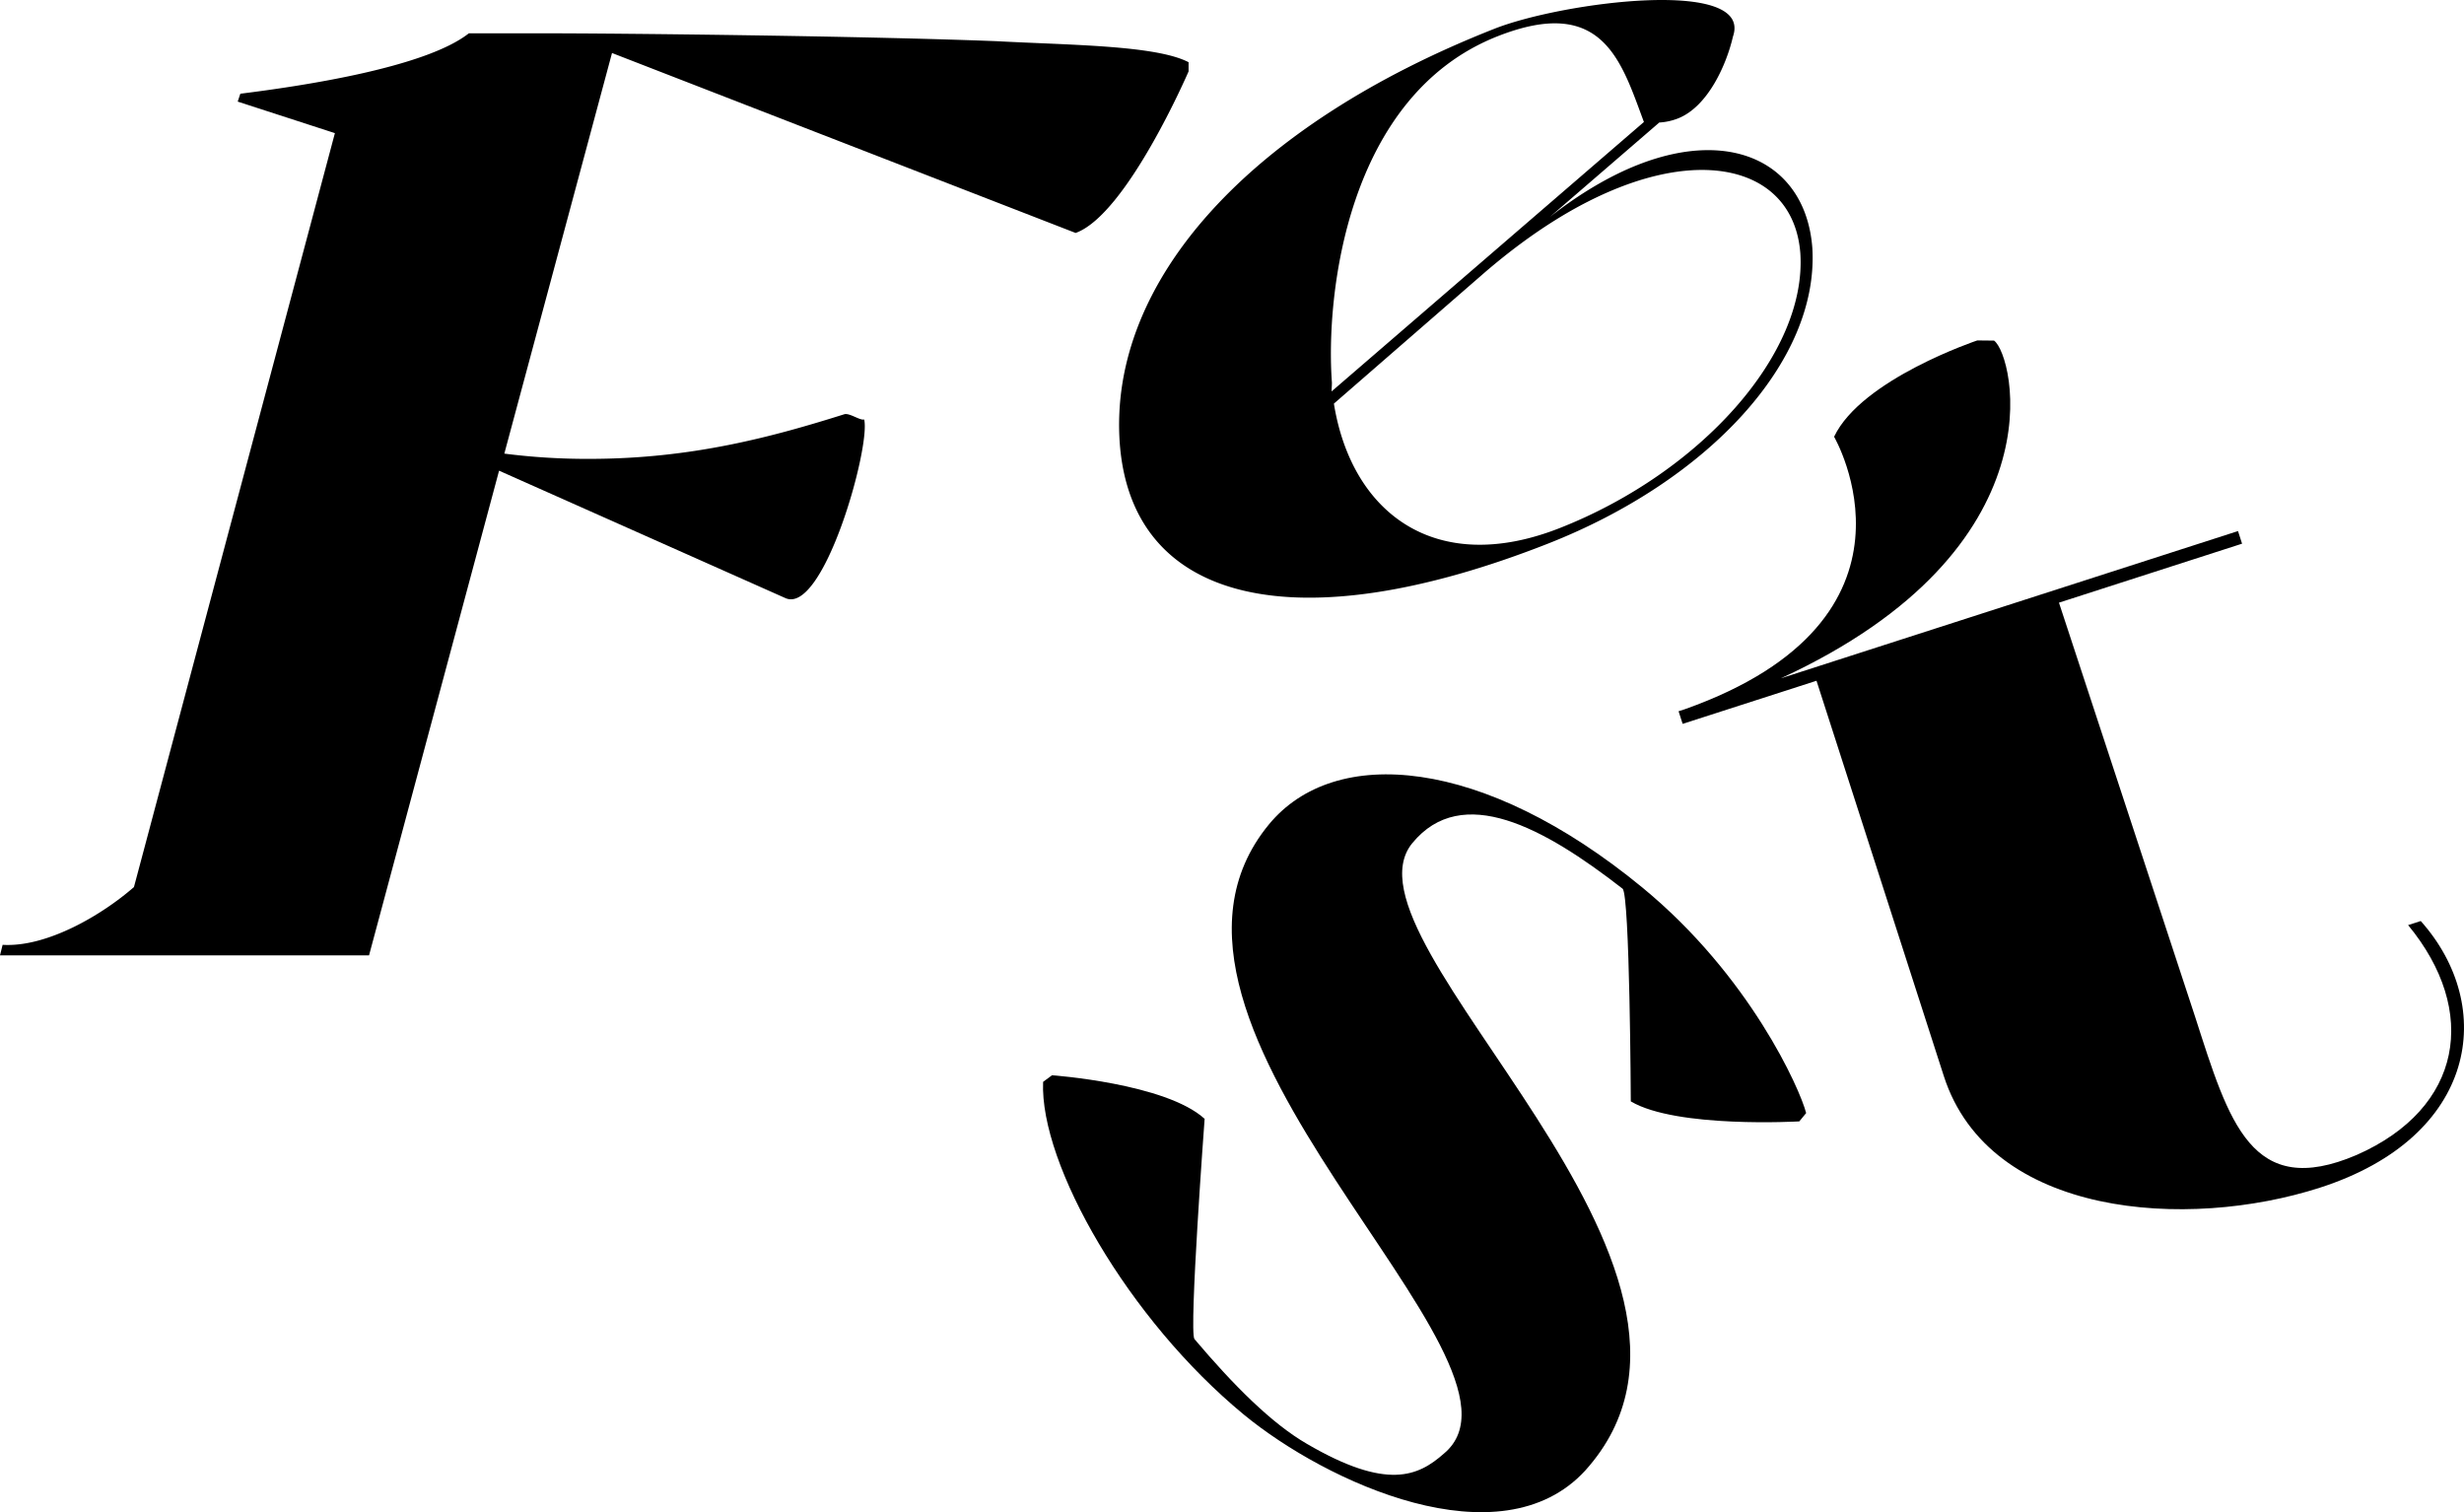 <svg id="Компонент_1_1" data-name="Компонент 1 – 1" xmlns="http://www.w3.org/2000/svg" width="2730.628" height="1675.723" viewBox="0 0 2730.628 1675.723"><g id="Сгруппировать_63" data-name="Сгруппировать 63" transform="translate(664.76 -173.757)"><path id="Контур_91" data-name="Контур 91" d="M-661.857,1220.767c49.49,2.911,110.617-33.475,145.552-64.038l222.686-835.44-107.707-34.934,2.912-8.734c69.869-8.733,205.218-29.1,253.249-66.949H-62.2c84.417,0,352.222,2.911,502.136,8.734,80.054,4.362,176.116,4.362,212.5,23.289V252.88S584.028,411.528,527.264,431.9L13.483,232.5l-119.342,443.92a717.323,717.323,0,0,0,94.6,5.823c113.52,0,203.767-24.741,282.361-49.491,5.823-1.451,17.459,7.283,21.83,5.823,7.274,30.572-45.119,216.863-87.327,197.945L-111.682,695.341l-144.092,537.071H-664.76Z"/></g><g id="Сгруппировать_64" data-name="Сгруппировать 64" transform="translate(664.76 -173.757)"><path id="Контур_92" data-name="Контур 92" d="M1150.484,356.357c106.725-41.979,186.486.585,193.223,92.474,7.376,125.571-115.732,257.628-292.789,327.272C773.2,885.341,590.067,843.439,576.24,665.863,562.8,485.712,720.061,312.352,991.721,205.5c75.191-29.575,287.009-57.14,263.965,8.884-6.68,29.294-27.016,77.29-60.969,90.645a67.369,67.369,0,0,1-20.643,4.487L1052.8,414.175C1087.062,387.368,1120.166,368.282,1150.484,356.357Zm-86.715,402.569C1219,697.867,1338.056,566.2,1330.362,454.081c-6.685-84.637-90.411-115.938-200.771-72.529-46.089,18.129-95.733,48.561-148.111,93.406l-168,146.077C832.981,741.835,925.51,813.309,1063.769,758.926ZM811.278,597.656c.029,3.622-.362,6.2-.331,9.828l346.095-298.545c-25.214-67.652-45.6-140.836-162.018-95.044C827.663,279.725,804.106,501.089,811.278,597.656Z"/></g><g id="Сгруппировать_65" data-name="Сгруппировать 65" transform="translate(664.76 -173.757)"><path id="Контур_93" data-name="Контур 93" d="M1092.061,1803.289c-94,102.479-287.258,13.045-378.336-61.909-127.975-105.319-226.347-277.152-222.512-368.753l9.9-7.327s126.042,8.971,169.108,48.281c0,0-17.484,235.071-11.307,244.022,43.135,50.97,85.459,93.525,124.791,116.23,88.833,51.84,123.335,35.759,151.672,10.725,122.681-102.072-378.009-473.514-193.94-697.18,73.062-88.779,237.749-75.068,414.144,70.1,118.751,97.728,174.39,222.8,181.247,249.713l-7.592,9.224s-136.074,7.907-186.725-22.173c0,0-1.031-229.029-9.1-235.668-87.215-67.907-177.946-117.44-232.976-50.572C810.3,1217.527,1294.1,1578.943,1092.061,1803.289Z"/></g><g id="Сгруппировать_66" data-name="Сгруппировать 66" transform="translate(664.76 -173.757)"><path id="Контур_94" data-name="Контур 94" d="M2017.931,1194.391c84.591,94.789,63.122,239.175-111.807,295.514-146.946,47.326-366.261,33-416.741-123.737L1348.305,928.129l-148.35,47.779-4.505-13.988,7-2.255c282.786-100.354,165.341-301.938,165.341-301.938C1398.2,593.863,1526.5,551,1526.5,551l18.59.192c22.16,16.03,75.773,230.462-236.28,374.217l506.607-163.161,4.505,13.988L1617,841.59l151.089,459.531c37.41,116.155,62.1,202.419,178.849,152.471,117.7-51.816,135.533-159.505,56.993-254.694Z"/></g></svg>